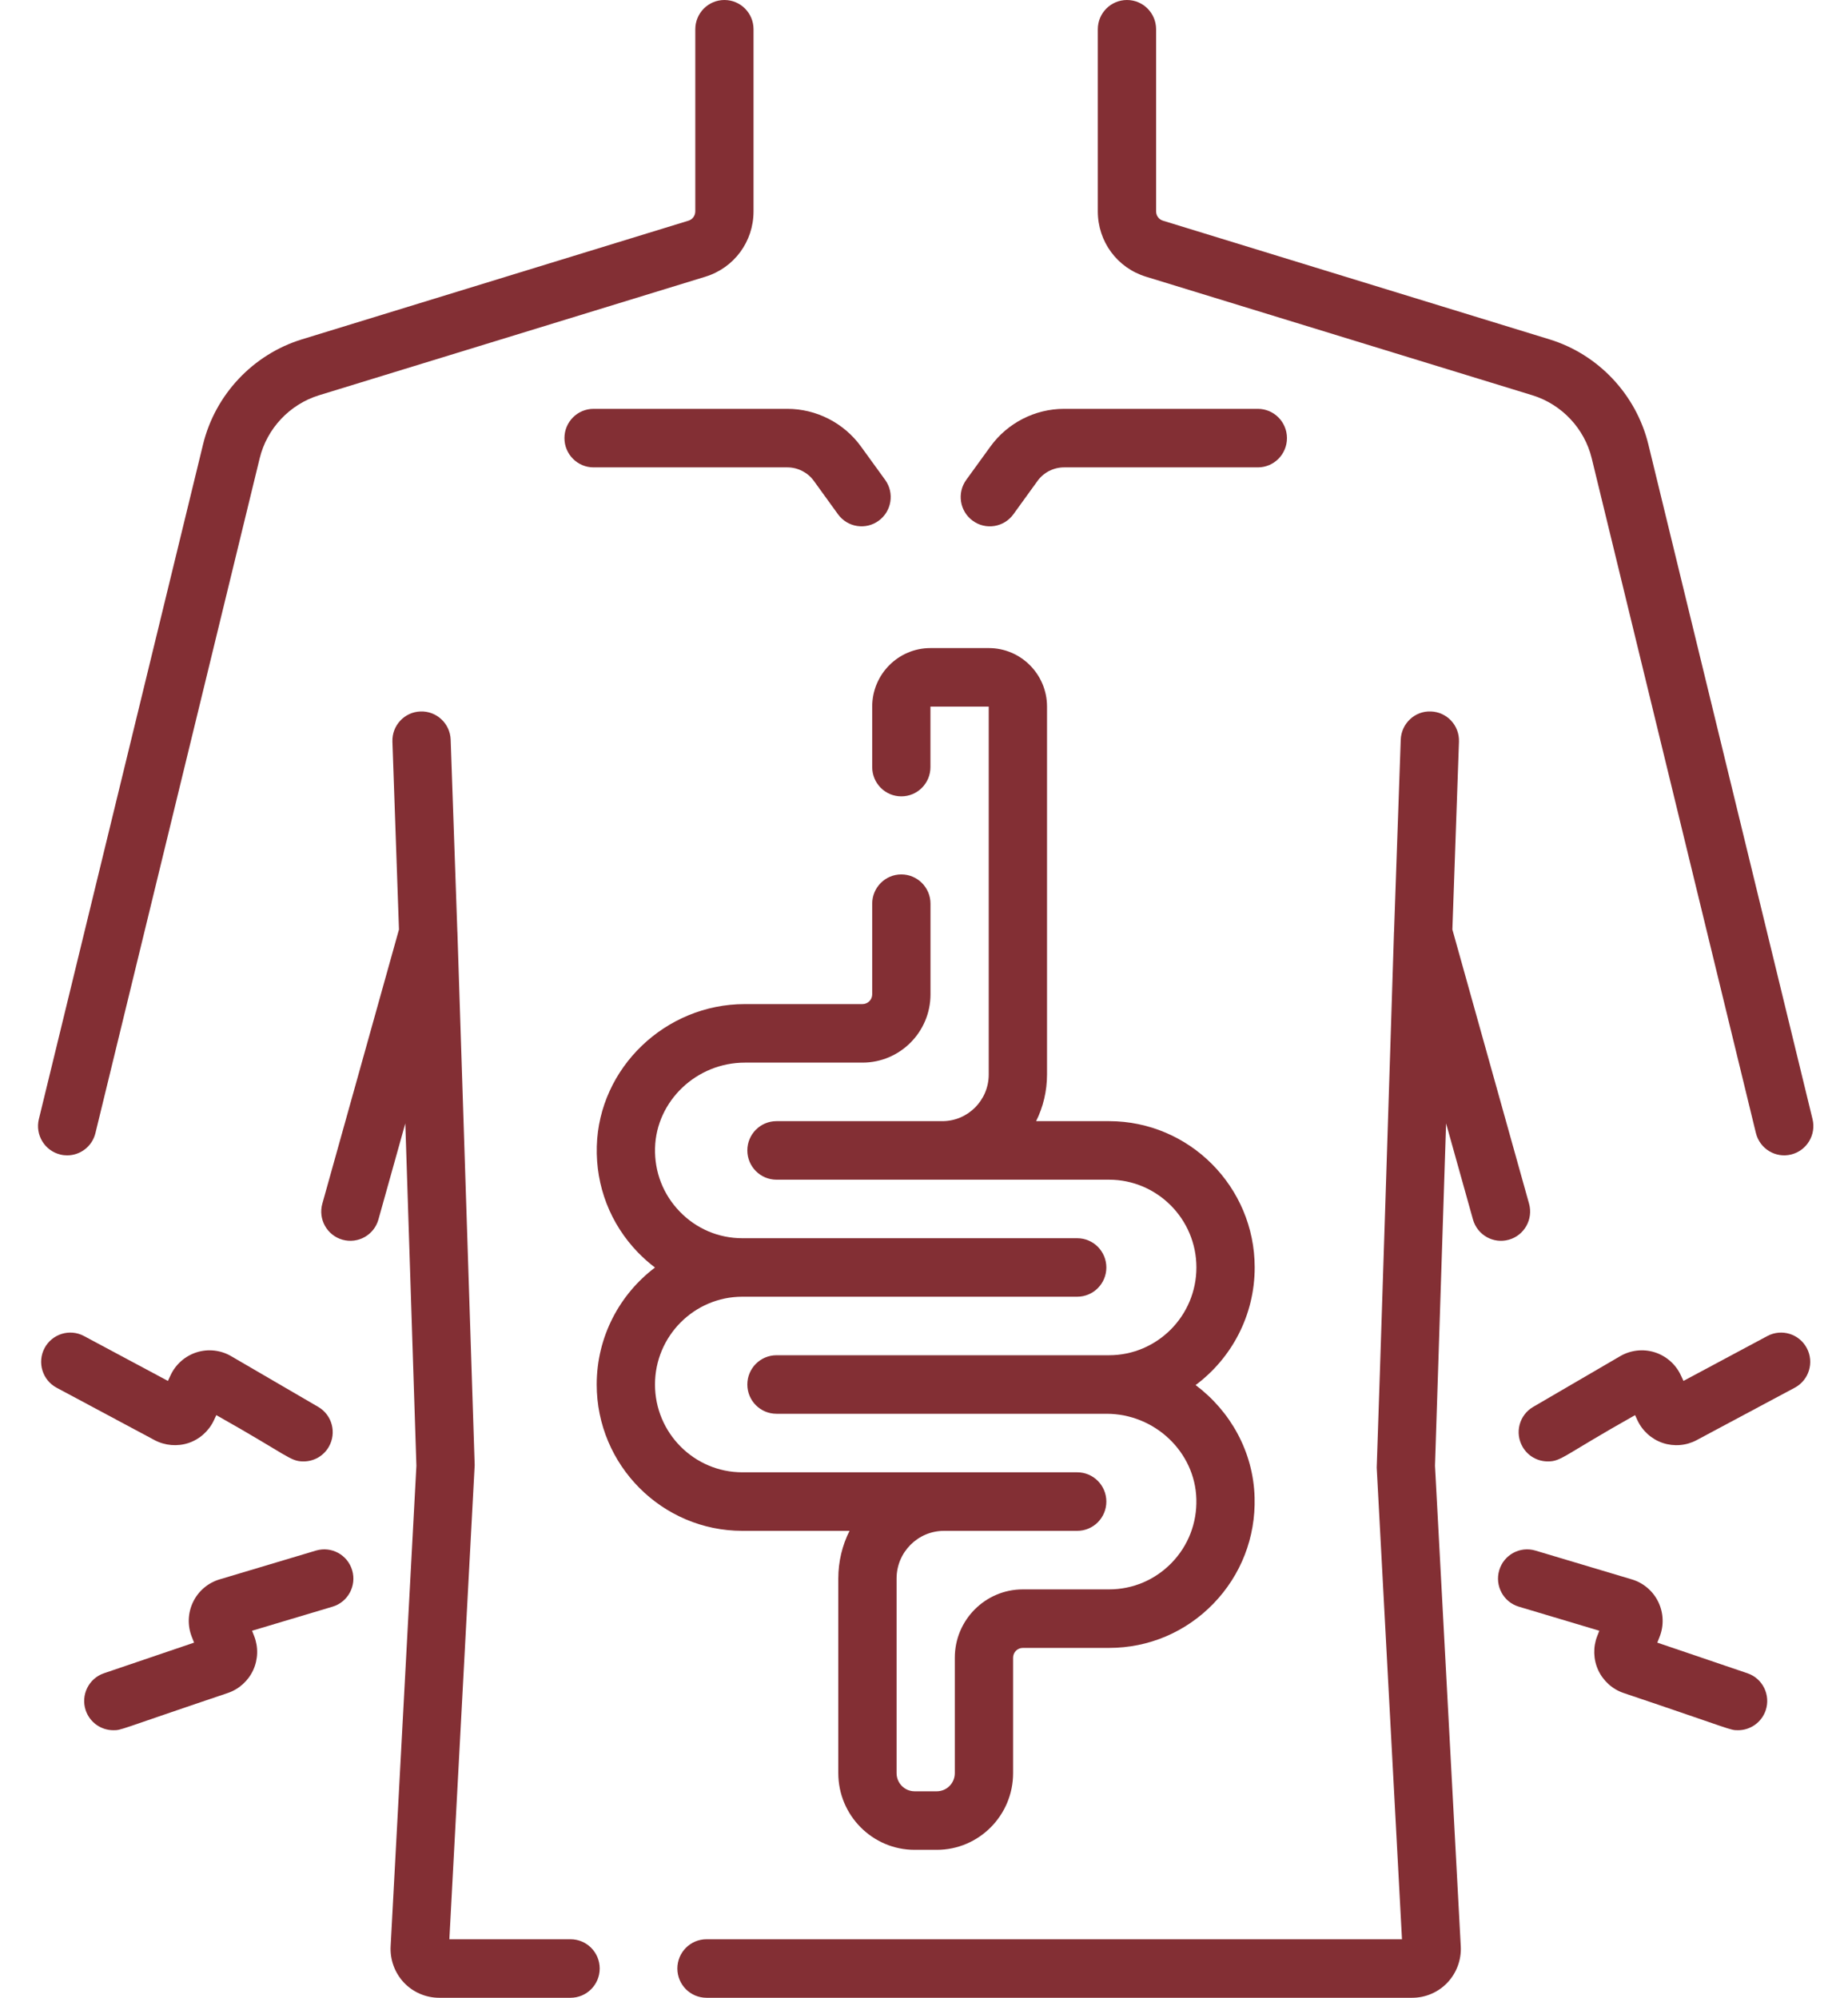<svg width="37" height="40" viewBox="0 0 37 40" fill="none" xmlns="http://www.w3.org/2000/svg">
<path d="M30.21 24.822C30.52 24.735 30.701 24.411 30.614 24.099L29.079 18.611L29.211 14.851C29.223 14.527 28.971 14.256 28.649 14.245C28.328 14.231 28.057 14.486 28.045 14.81L27.911 18.654C27.911 18.657 27.91 18.659 27.91 18.661C27.615 27.992 27.564 29.376 27.564 29.385L28.07 38.828H14.146C13.823 38.828 13.562 39.091 13.562 39.414C13.562 39.738 13.823 40 14.146 40H28.276C28.541 40 28.799 39.889 28.981 39.695C29.164 39.502 29.261 39.238 29.247 38.971L28.731 29.348L28.953 22.493L29.491 24.416C29.578 24.728 29.9 24.91 30.21 24.822Z" fill="#832F34"/>
<path d="M11.423 38.828H8.997C8.997 38.828 9.504 29.352 9.504 29.335C9.44 27.327 9.179 19.344 9.158 18.661C9.158 18.659 9.157 18.657 9.157 18.654L9.023 14.809C9.011 14.486 8.741 14.234 8.419 14.245C8.097 14.256 7.845 14.527 7.857 14.851L7.988 18.611L6.454 24.099C6.366 24.411 6.547 24.734 6.857 24.822C7.168 24.909 7.49 24.728 7.577 24.416L8.115 22.493L8.337 29.348L7.821 38.971C7.807 39.237 7.904 39.501 8.086 39.695C8.269 39.889 8.527 40 8.792 40H11.423C11.745 40 12.007 39.738 12.007 39.414C12.007 39.09 11.745 38.828 11.423 38.828Z" fill="#832F34"/>
<path d="M22.944 5.54L30.68 7.914C31.268 8.095 31.724 8.579 31.869 9.177L35.156 22.686C35.233 23 35.548 23.193 35.861 23.116C36.174 23.039 36.366 22.722 36.29 22.408L33.003 8.899C32.76 7.901 32.001 7.094 31.021 6.794L23.285 4.419C23.203 4.394 23.147 4.319 23.147 4.232V0.586C23.147 0.262 22.886 0 22.564 0C22.241 0 21.98 0.262 21.98 0.586V4.232C21.98 4.837 22.367 5.363 22.944 5.54Z" fill="#832F34"/>
<path d="M1.206 23.116C1.253 23.128 1.299 23.133 1.345 23.133C1.608 23.133 1.846 22.954 1.911 22.686L5.199 9.177C5.344 8.579 5.8 8.095 6.388 7.914L14.124 5.54C14.7 5.362 15.087 4.837 15.087 4.232V0.586C15.087 0.262 14.826 0 14.504 0C14.182 0 13.921 0.262 13.921 0.586V4.232C13.921 4.319 13.865 4.394 13.783 4.419L6.047 6.794C5.067 7.094 4.308 7.901 4.065 8.899L0.778 22.408C0.702 22.722 0.893 23.039 1.206 23.116Z" fill="#832F34"/>
<path d="M19.475 10.426C19.735 10.617 20.1 10.559 20.29 10.297L20.773 9.629C20.896 9.459 21.095 9.358 21.304 9.358H25.184C25.506 9.358 25.767 9.096 25.767 8.772C25.767 8.448 25.506 8.186 25.184 8.186H21.304C20.723 8.186 20.172 8.468 19.83 8.94L19.346 9.608C19.157 9.869 19.214 10.236 19.475 10.426Z" fill="#832F34"/>
<path d="M11.301 8.772C11.301 9.095 11.562 9.358 11.884 9.358H15.764C15.973 9.358 16.172 9.459 16.295 9.629L16.778 10.297C16.968 10.559 17.333 10.616 17.593 10.426C17.854 10.236 17.911 9.869 17.722 9.608L17.238 8.94C16.896 8.468 16.345 8.186 15.764 8.186H11.884C11.562 8.186 11.301 8.448 11.301 8.772Z" fill="#832F34"/>
<path d="M17.009 30.651C16.865 30.938 16.784 31.262 16.784 31.605V35.502C16.784 36.349 17.47 37.038 18.313 37.038H18.755C19.598 37.038 20.284 36.349 20.284 35.502V33.19C20.284 33.082 20.371 32.995 20.479 32.995H22.204C22.998 32.995 23.741 32.68 24.295 32.108C24.848 31.536 25.141 30.781 25.119 29.983C25.095 29.068 24.633 28.253 23.938 27.732C24.655 27.198 25.121 26.341 25.121 25.377C25.121 23.762 23.812 22.448 22.204 22.448H20.745C20.885 22.166 20.963 21.849 20.963 21.514V14.147C20.963 13.502 20.44 12.976 19.797 12.976H18.628C17.986 12.976 17.463 13.502 17.463 14.147V15.359C17.463 15.683 17.724 15.945 18.046 15.945C18.369 15.945 18.629 15.683 18.629 15.359V14.148H19.796V21.514C19.796 22.029 19.379 22.448 18.867 22.448H15.547C15.224 22.448 14.963 22.71 14.963 23.034C14.963 23.357 15.224 23.62 15.547 23.62H22.204C23.169 23.62 23.954 24.408 23.954 25.377C23.954 26.347 23.169 27.135 22.204 27.135H15.547C15.224 27.135 14.963 27.398 14.963 27.721C14.963 28.045 15.224 28.307 15.547 28.307H22.155C23.121 28.307 23.928 29.073 23.953 30.015C23.966 30.495 23.791 30.948 23.459 31.291C23.126 31.634 22.681 31.823 22.204 31.823H20.479C19.728 31.823 19.117 32.436 19.117 33.19V35.502C19.117 35.703 18.955 35.866 18.755 35.866H18.313C18.113 35.866 17.951 35.703 17.951 35.502V31.605C17.951 31.079 18.377 30.651 18.901 30.651H21.568C21.89 30.651 22.151 30.389 22.151 30.065C22.151 29.741 21.89 29.479 21.568 29.479H14.864C13.899 29.479 13.114 28.691 13.114 27.721C13.114 26.752 13.899 25.963 14.864 25.963H21.568C21.89 25.963 22.151 25.701 22.151 25.378C22.151 25.054 21.89 24.792 21.568 24.792H14.864C14.388 24.792 13.942 24.603 13.61 24.259C13.277 23.916 13.102 23.463 13.115 22.984C13.141 22.042 13.947 21.276 14.913 21.276H17.268C18.019 21.276 18.63 20.663 18.63 19.909V18.094C18.63 17.77 18.368 17.508 18.046 17.508C17.724 17.508 17.463 17.77 17.463 18.094V19.909C17.463 20.016 17.376 20.104 17.268 20.104H14.913C13.321 20.104 11.991 21.382 11.949 22.952C11.927 23.75 12.22 24.505 12.773 25.077C12.88 25.187 12.994 25.288 13.114 25.379C12.406 25.914 11.947 26.765 11.947 27.721C11.947 29.337 13.256 30.651 14.864 30.651H17.009V30.651Z" fill="#832F34"/>
<path d="M35.386 26.75L33.706 27.649L33.653 27.536C33.551 27.316 33.36 27.149 33.13 27.076C32.899 27.003 32.647 27.032 32.438 27.154L30.697 28.169C30.418 28.331 30.323 28.689 30.485 28.969C30.593 29.157 30.789 29.261 30.99 29.261C31.263 29.261 31.293 29.147 32.737 28.334L32.784 28.437C32.884 28.651 33.069 28.817 33.293 28.892C33.516 28.966 33.763 28.946 33.971 28.834L35.934 27.785C36.219 27.633 36.327 27.278 36.175 26.992C36.024 26.707 35.671 26.598 35.386 26.75Z" fill="#832F34"/>
<path d="M34.986 33.502L33.182 32.889L33.228 32.773C33.317 32.548 33.308 32.294 33.202 32.075C33.097 31.857 32.904 31.692 32.672 31.623L30.742 31.046C30.433 30.954 30.109 31.13 30.017 31.44C29.925 31.751 30.101 32.077 30.409 32.169L32.021 32.651L31.98 32.756C31.893 32.976 31.9 33.225 31.999 33.44C32.098 33.654 32.282 33.821 32.505 33.897C34.718 34.642 34.629 34.643 34.799 34.643C35.042 34.643 35.269 34.489 35.352 34.245C35.455 33.938 35.291 33.605 34.986 33.502Z" fill="#832F34"/>
<path d="M3.775 28.892C3.998 28.817 4.183 28.651 4.283 28.437L4.331 28.334C5.786 29.153 5.806 29.261 6.078 29.261C6.279 29.261 6.475 29.157 6.583 28.969C6.744 28.689 6.65 28.331 6.371 28.169L4.629 27.154C4.421 27.032 4.169 27.003 3.938 27.076C3.708 27.149 3.517 27.316 3.415 27.536L3.362 27.649L1.681 26.75C1.397 26.598 1.044 26.707 0.892 26.992C0.741 27.278 0.849 27.633 1.133 27.785L3.096 28.835C3.304 28.945 3.551 28.966 3.775 28.892Z" fill="#832F34"/>
<path d="M6.326 31.046L4.396 31.623C4.164 31.692 3.971 31.857 3.866 32.075C3.76 32.293 3.751 32.548 3.84 32.773L3.886 32.889L2.082 33.502C1.777 33.605 1.613 33.938 1.716 34.245C1.799 34.489 2.026 34.643 2.269 34.643C2.439 34.643 2.343 34.645 4.563 33.897C4.786 33.821 4.97 33.654 5.069 33.44C5.168 33.225 5.175 32.976 5.088 32.756L5.047 32.651L6.659 32.169C6.967 32.077 7.143 31.75 7.051 31.44C6.959 31.13 6.635 30.954 6.326 31.046Z" fill="#832F34"/>
</svg>
